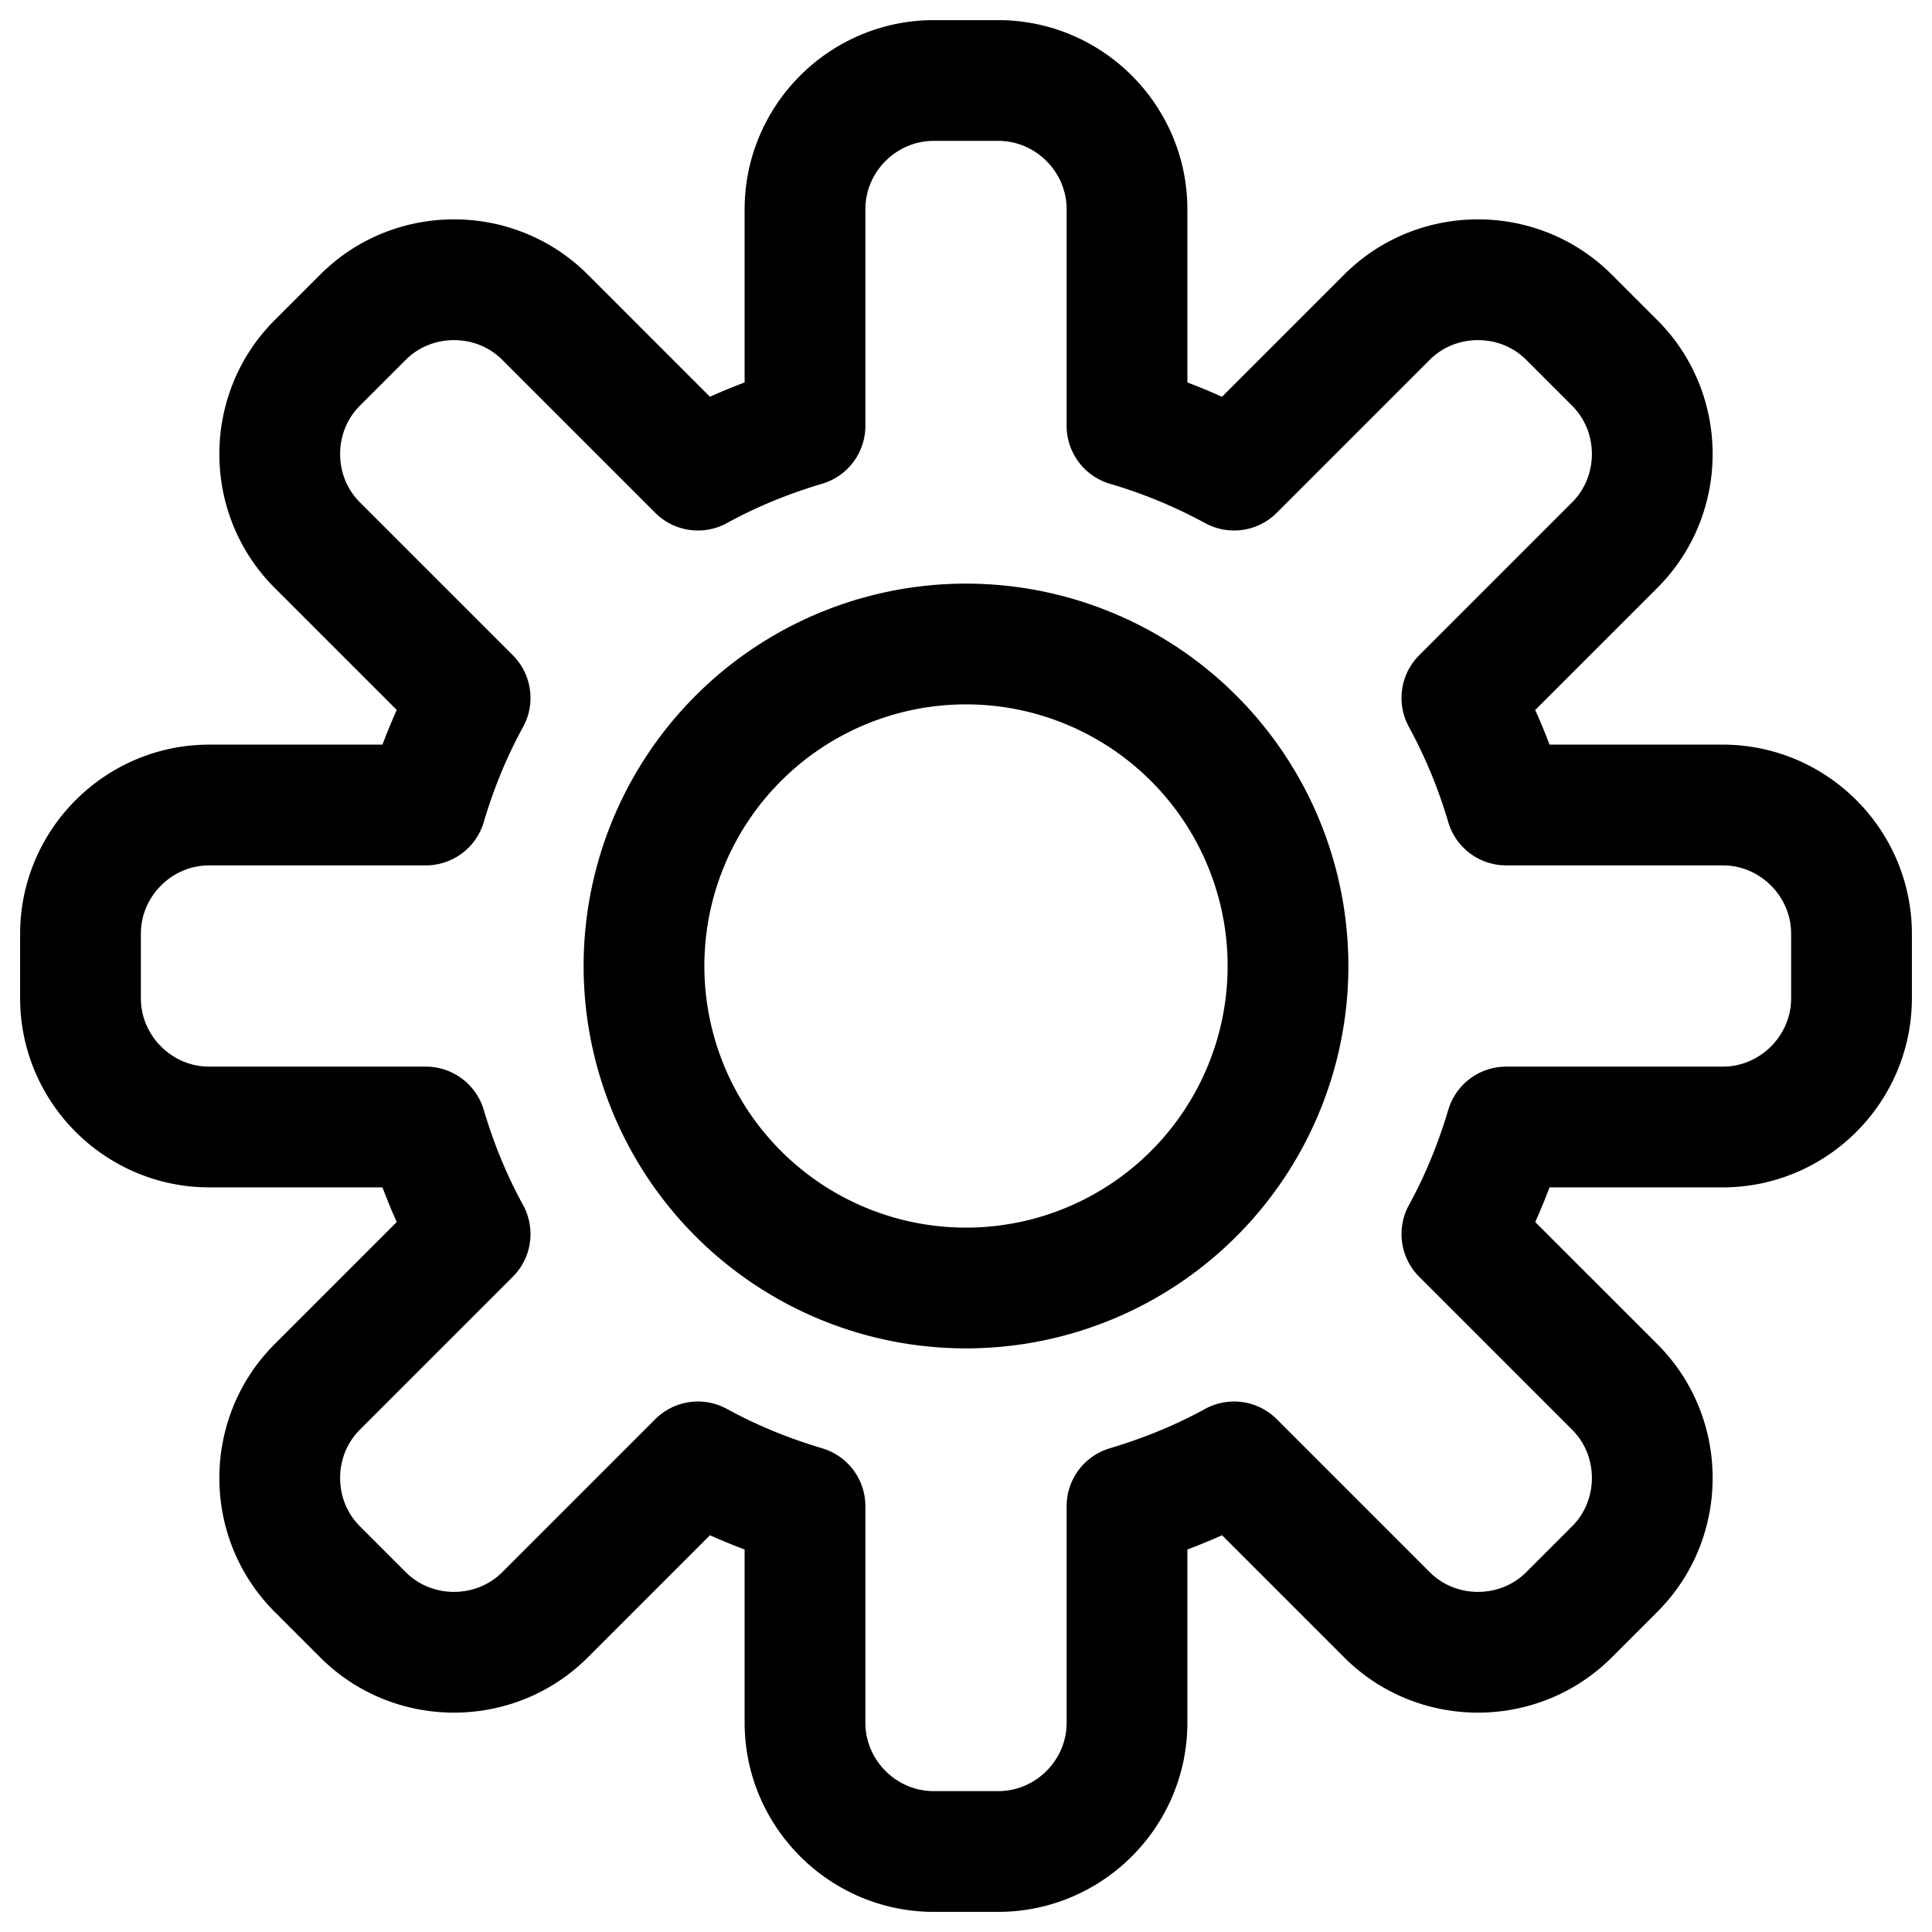<svg xmlns="http://www.w3.org/2000/svg" xmlns:xlink="http://www.w3.org/1999/xlink" width="24" height="24" viewBox="0 0 24 24"><g fill="none"><g stroke="currentColor" stroke-linejoin="round" stroke-miterlimit="10" stroke-width="1.5" clip-path="url(#siSettingsAltLine0)"><path d="M21.4 10h-2.69a6.8 6.8 0 0 0-.55-1.33l1.9-1.9c.62-.62.62-1.64 0-2.26l-.57-.57c-.62-.62-1.64-.62-2.26 0l-1.9 1.9A6.8 6.8 0 0 0 14 5.29V2.6c0-.88-.72-1.6-1.6-1.6h-.8c-.88 0-1.6.72-1.6 1.6v2.69c-.47.14-.91.32-1.33.55l-1.9-1.9c-.62-.62-1.64-.62-2.26 0l-.57.57c-.62.62-.62 1.64 0 2.26l1.9 1.9c-.23.42-.41.86-.55 1.33H2.6c-.88 0-1.6.72-1.6 1.6v.8c0 .88.72 1.6 1.6 1.6h2.69c.14.47.32.91.55 1.33l-1.9 1.9c-.62.62-.62 1.64 0 2.26l.57.57c.62.62 1.64.62 2.26 0l1.9-1.9c.42.23.86.41 1.33.55v2.69c0 .88.72 1.6 1.6 1.6h.8c.88 0 1.6-.72 1.6-1.6v-2.69c.47-.14.91-.32 1.33-.55l1.9 1.9c.62.62 1.64.62 2.26 0l.57-.57c.62-.62.62-1.64 0-2.26l-1.9-1.9c.23-.42.41-.86.55-1.33h2.69c.88 0 1.6-.72 1.6-1.6v-.8c0-.88-.72-1.6-1.6-1.6Z"/><path d="M12 16a4 4 0 1 0 0-8a4 4 0 0 0 0 8Z"/></g><defs><clipPath id="siSettingsAltLine0"><path fill="#fff" d="M0 0h24v24H0z"/></clipPath></defs></g></svg>